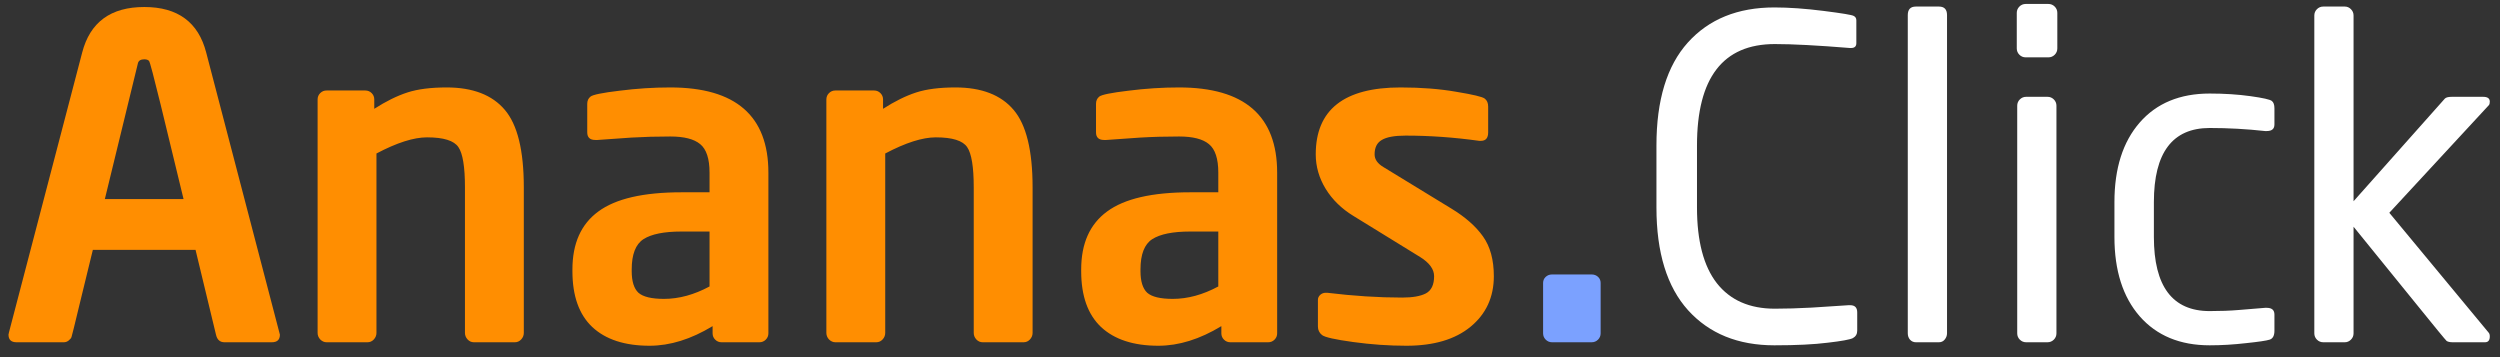 <svg width="168" height="24" viewBox="0 0 168 24" fill="none" xmlns="http://www.w3.org/2000/svg">
<rect x="0" y="0" width="168" height="24" fill="#333333" stroke="none"/>
<path d="M6.24 16.789L5.347 20.451C5.015 21.838 4.834 22.57 4.805 22.648C4.785 22.717 4.722 22.795 4.614 22.883C4.517 22.961 4.409 23 4.292 23H1.113C0.752 23 0.571 22.829 0.571 22.487C0.571 22.468 0.581 22.419 0.601 22.341L5.522 3.532C6.05 1.491 7.441 0.471 9.697 0.471C11.943 0.471 13.33 1.491 13.857 3.532L18.809 22.487C18.809 22.829 18.628 23 18.267 23H15.088C14.785 23 14.595 22.834 14.517 22.502L13.14 16.789H6.24ZM12.334 13.376L10.796 7.033C10.337 5.158 10.078 4.182 10.02 4.104C9.961 4.025 9.854 3.986 9.697 3.986C9.463 3.986 9.321 4.069 9.272 4.235L7.046 13.376H12.334ZM35.2 22.37C35.2 22.536 35.142 22.683 35.024 22.81C34.907 22.936 34.766 23 34.6 23H31.846C31.68 23 31.538 22.936 31.421 22.81C31.304 22.683 31.245 22.536 31.245 22.37V12.585C31.245 11.218 31.099 10.319 30.806 9.89C30.513 9.45 29.81 9.23 28.696 9.23C27.798 9.23 26.665 9.592 25.298 10.315V22.37C25.298 22.536 25.239 22.683 25.122 22.81C25.005 22.936 24.863 23 24.697 23H21.943C21.787 23 21.645 22.936 21.519 22.81C21.401 22.683 21.343 22.536 21.343 22.37V6.682C21.343 6.516 21.401 6.374 21.519 6.257C21.636 6.14 21.777 6.081 21.943 6.081H24.551C24.717 6.081 24.858 6.14 24.976 6.257C25.093 6.374 25.151 6.516 25.151 6.682V7.312C25.942 6.804 26.685 6.438 27.378 6.213C28.071 5.988 28.95 5.876 30.015 5.876C31.773 5.876 33.076 6.379 33.926 7.385C34.775 8.381 35.2 10.114 35.2 12.585V22.37ZM51.636 22.399C51.636 22.565 51.577 22.707 51.46 22.824C51.343 22.941 51.201 23 51.035 23H48.486C48.32 23 48.179 22.941 48.062 22.824C47.944 22.707 47.886 22.565 47.886 22.399V21.916C46.44 22.795 45.029 23.234 43.652 23.234C41.982 23.234 40.698 22.814 39.8 21.975C38.911 21.135 38.467 19.885 38.467 18.225V18.107C38.467 16.359 39.048 15.06 40.21 14.211C41.372 13.352 43.232 12.922 45.791 12.922H47.681V11.604C47.681 10.666 47.471 10.026 47.051 9.685C46.641 9.343 45.972 9.172 45.044 9.172C44.136 9.172 43.267 9.196 42.437 9.245L40.151 9.406H40.005C39.644 9.406 39.463 9.235 39.463 8.894V6.975C39.463 6.77 39.536 6.608 39.683 6.491C39.839 6.364 40.488 6.232 41.631 6.096C42.783 5.949 43.921 5.876 45.044 5.876C49.438 5.876 51.636 7.785 51.636 11.604V22.399ZM47.681 19.25V15.559H45.791C44.629 15.559 43.779 15.729 43.242 16.071C42.715 16.413 42.451 17.092 42.451 18.107V18.225C42.451 18.908 42.602 19.392 42.905 19.675C43.218 19.948 43.789 20.085 44.619 20.085C45.625 20.085 46.645 19.807 47.681 19.25ZM69.39 22.37C69.39 22.536 69.331 22.683 69.214 22.81C69.097 22.936 68.955 23 68.789 23H66.035C65.869 23 65.728 22.936 65.61 22.81C65.493 22.683 65.435 22.536 65.435 22.37V12.585C65.435 11.218 65.288 10.319 64.995 9.89C64.702 9.45 63.999 9.23 62.886 9.23C61.987 9.23 60.855 9.592 59.487 10.315V22.37C59.487 22.536 59.429 22.683 59.312 22.81C59.194 22.936 59.053 23 58.887 23H56.133C55.977 23 55.835 22.936 55.708 22.81C55.591 22.683 55.532 22.536 55.532 22.37V6.682C55.532 6.516 55.591 6.374 55.708 6.257C55.825 6.14 55.967 6.081 56.133 6.081H58.74C58.906 6.081 59.048 6.14 59.165 6.257C59.282 6.374 59.341 6.516 59.341 6.682V7.312C60.132 6.804 60.874 6.438 61.567 6.213C62.261 5.988 63.14 5.876 64.204 5.876C65.962 5.876 67.266 6.379 68.115 7.385C68.965 8.381 69.39 10.114 69.39 12.585V22.37ZM85.825 22.399C85.825 22.565 85.767 22.707 85.649 22.824C85.532 22.941 85.391 23 85.225 23H82.676C82.51 23 82.368 22.941 82.251 22.824C82.134 22.707 82.075 22.565 82.075 22.399V21.916C80.63 22.795 79.219 23.234 77.842 23.234C76.172 23.234 74.888 22.814 73.989 21.975C73.101 21.135 72.656 19.885 72.656 18.225V18.107C72.656 16.359 73.237 15.06 74.399 14.211C75.561 13.352 77.422 12.922 79.981 12.922H81.87V11.604C81.87 10.666 81.66 10.026 81.24 9.685C80.83 9.343 80.161 9.172 79.233 9.172C78.325 9.172 77.456 9.196 76.626 9.245L74.341 9.406H74.194C73.833 9.406 73.652 9.235 73.652 8.894V6.975C73.652 6.77 73.726 6.608 73.872 6.491C74.028 6.364 74.678 6.232 75.82 6.096C76.973 5.949 78.11 5.876 79.233 5.876C83.628 5.876 85.825 7.785 85.825 11.604V22.399ZM81.87 19.25V15.559H79.981C78.818 15.559 77.969 15.729 77.432 16.071C76.904 16.413 76.641 17.092 76.641 18.107V18.225C76.641 18.908 76.792 19.392 77.095 19.675C77.407 19.948 77.978 20.085 78.809 20.085C79.814 20.085 80.835 19.807 81.87 19.25ZM99.404 9.465C97.725 9.23 96.074 9.113 94.453 9.113C93.711 9.113 93.179 9.211 92.856 9.406C92.534 9.592 92.373 9.914 92.373 10.373C92.373 10.705 92.568 10.988 92.959 11.223L97.515 14.006C98.452 14.572 99.165 15.197 99.653 15.881C100.142 16.564 100.386 17.458 100.386 18.561C100.386 19.968 99.863 21.101 98.818 21.96C97.783 22.81 96.348 23.234 94.512 23.234C93.34 23.234 92.148 23.151 90.938 22.985C89.727 22.819 89.028 22.663 88.843 22.517C88.657 22.37 88.564 22.18 88.564 21.945V20.144C88.564 20.026 88.613 19.919 88.711 19.821C88.818 19.724 88.94 19.675 89.077 19.675H89.194C90.962 19.89 92.642 19.997 94.233 19.997C94.927 19.997 95.454 19.904 95.815 19.719C96.186 19.523 96.372 19.138 96.372 18.561C96.372 18.093 96.06 17.663 95.435 17.273L90.938 14.504C90.156 14.025 89.541 13.425 89.092 12.702C88.643 11.97 88.418 11.193 88.418 10.373C88.418 7.375 90.317 5.876 94.116 5.876C95.503 5.876 96.753 5.974 97.866 6.169C98.989 6.354 99.624 6.506 99.77 6.623C99.927 6.74 100.005 6.921 100.005 7.165V8.894C100.005 9.274 99.844 9.465 99.522 9.465H99.404Z" fill="#FF8E01"/>
<path d="M107.563 22.399C107.563 22.565 107.505 22.707 107.388 22.824C107.271 22.941 107.129 23 106.963 23H104.297C104.131 23 103.989 22.941 103.872 22.824C103.755 22.707 103.696 22.565 103.696 22.399V19.016C103.696 18.85 103.755 18.713 103.872 18.605C103.989 18.498 104.131 18.444 104.297 18.444H106.963C107.129 18.444 107.271 18.498 107.388 18.605C107.505 18.713 107.563 18.85 107.563 19.016V22.399Z" fill="#7BA1FF"/>
<path d="M124.805 22.224C124.805 22.448 124.707 22.614 124.512 22.722C124.316 22.819 123.755 22.922 122.827 23.029C121.909 23.146 120.713 23.205 119.238 23.205C116.797 23.205 114.863 22.419 113.438 20.847C112.021 19.274 111.313 16.975 111.313 13.947V9.772C111.313 6.726 112.017 4.421 113.423 2.858C114.839 1.286 116.777 0.5 119.238 0.5C120.215 0.5 121.318 0.578 122.549 0.734C123.789 0.891 124.463 1.003 124.57 1.071C124.688 1.13 124.746 1.228 124.746 1.364V2.902C124.746 3.117 124.629 3.225 124.395 3.225H124.307C122.139 3.049 120.459 2.961 119.268 2.961C115.781 2.961 114.038 5.231 114.038 9.772V13.947C114.038 16.193 114.482 17.888 115.371 19.03C116.27 20.173 117.568 20.744 119.268 20.744C120.02 20.744 120.845 20.72 121.743 20.671L124.219 20.51H124.336C124.648 20.51 124.805 20.671 124.805 20.993V22.224ZM130.84 22.399C130.84 22.556 130.786 22.697 130.679 22.824C130.581 22.941 130.454 23 130.298 23H128.745C128.589 23 128.457 22.941 128.35 22.824C128.252 22.707 128.203 22.565 128.203 22.399V1.013C128.203 0.632 128.384 0.441 128.745 0.441H130.298C130.659 0.441 130.84 0.632 130.84 1.013V22.399ZM138.252 3.254C138.252 3.42 138.193 3.562 138.076 3.679C137.959 3.796 137.817 3.854 137.651 3.854H136.128C135.962 3.854 135.82 3.796 135.703 3.679C135.586 3.562 135.527 3.42 135.527 3.254V0.866C135.527 0.7 135.586 0.559 135.703 0.441C135.82 0.324 135.962 0.266 136.128 0.266H137.651C137.817 0.266 137.959 0.324 138.076 0.441C138.193 0.559 138.252 0.7 138.252 0.866V3.254ZM138.193 22.399C138.193 22.565 138.135 22.707 138.018 22.824C137.9 22.941 137.759 23 137.593 23H136.157C135.991 23 135.85 22.941 135.732 22.824C135.615 22.707 135.557 22.565 135.557 22.399V7.106C135.557 6.94 135.615 6.799 135.732 6.682C135.85 6.564 135.991 6.506 136.157 6.506H137.593C137.759 6.506 137.9 6.564 138.018 6.682C138.135 6.799 138.193 6.94 138.193 7.106V22.399ZM152.842 22.224C152.842 22.556 152.734 22.756 152.52 22.824C152.305 22.893 151.777 22.971 150.938 23.059C150.098 23.156 149.282 23.205 148.491 23.205C146.499 23.205 144.932 22.556 143.789 21.257C142.656 19.958 142.09 18.181 142.09 15.925V13.581C142.09 11.315 142.656 9.533 143.789 8.234C144.922 6.936 146.489 6.286 148.491 6.286C149.478 6.286 150.391 6.345 151.23 6.462C152.07 6.579 152.549 6.687 152.666 6.784C152.783 6.872 152.842 7.038 152.842 7.282V8.366C152.842 8.659 152.671 8.806 152.329 8.806H152.212C150.972 8.669 149.731 8.601 148.491 8.601C145.991 8.601 144.741 10.261 144.741 13.581V15.925C144.741 19.245 145.991 20.905 148.491 20.905C149.204 20.905 149.854 20.881 150.439 20.832L152.212 20.686H152.329C152.671 20.686 152.842 20.837 152.842 21.14V22.224ZM160.562 14.299L167.227 22.341C167.285 22.399 167.314 22.487 167.314 22.605C167.314 22.868 167.207 23 166.992 23H164.824C164.639 23 164.502 22.971 164.414 22.912C164.336 22.844 163.657 22.019 162.378 20.436L158.159 15.236V22.399C158.159 22.565 158.101 22.707 157.983 22.824C157.866 22.941 157.729 23 157.573 23H156.123C155.957 23 155.815 22.941 155.698 22.824C155.581 22.707 155.522 22.565 155.522 22.399V1.042C155.522 0.876 155.581 0.734 155.698 0.617C155.815 0.5 155.957 0.441 156.123 0.441H157.573C157.729 0.441 157.866 0.5 157.983 0.617C158.101 0.734 158.159 0.876 158.159 1.042V13.523L164.297 6.623C164.375 6.545 164.531 6.506 164.766 6.506H166.86C167.163 6.506 167.314 6.613 167.314 6.828C167.314 6.936 167.295 7.014 167.256 7.062L160.562 14.299Z" fill="white"/>
</svg>

